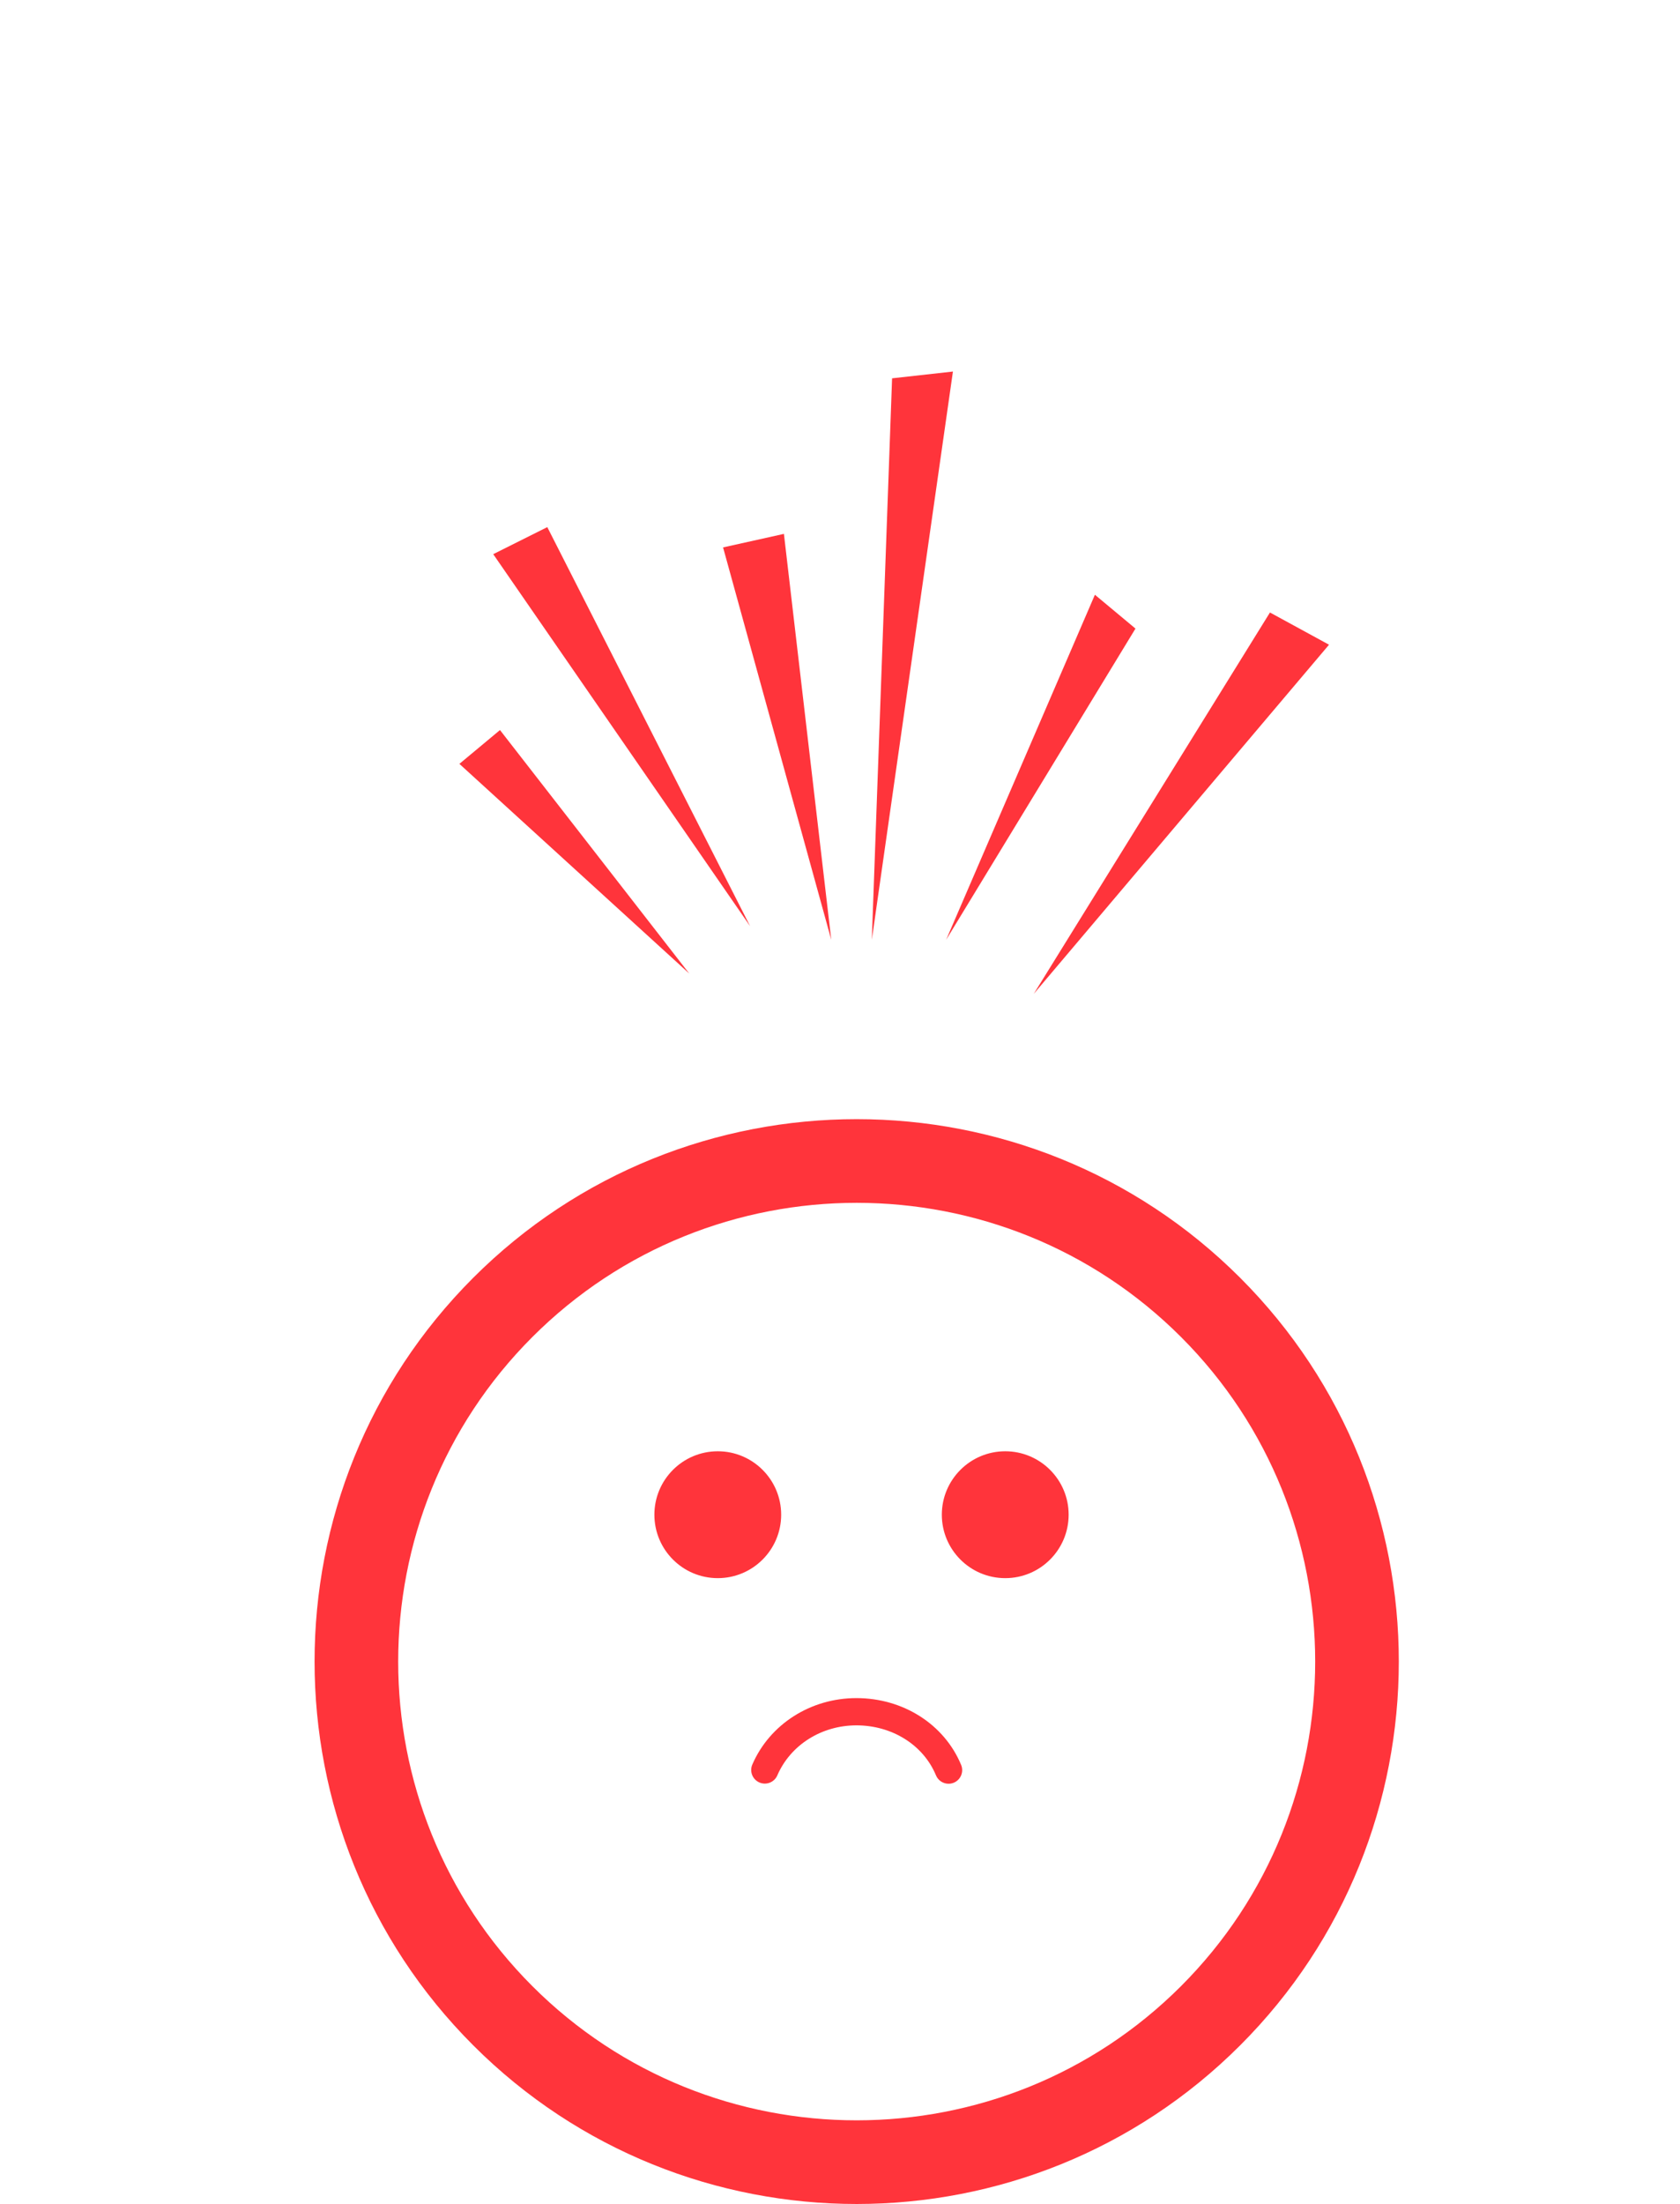 <?xml version="1.0" encoding="UTF-8" standalone="no"?>
<!-- Created with Inkscape (http://www.inkscape.org/) -->

<svg
   xmlns:dc="http://purl.org/dc/elements/1.1/"
   xmlns:cc="http://creativecommons.org/ns#"
   xmlns:rdf="http://www.w3.org/1999/02/22-rdf-syntax-ns#"
   xmlns:svg="http://www.w3.org/2000/svg"
   xmlns="http://www.w3.org/2000/svg"
   xmlns:sodipodi="http://sodipodi.sourceforge.net/DTD/sodipodi-0.dtd"
   xmlns:inkscape="http://www.inkscape.org/namespaces/inkscape"
   id="svg2"
   version="1.1"
   inkscape:version="0.48.5 r10040"
   width="274.42"
   height="359.82"
   xml:space="preserve"
   sodipodi:docname="sad.svg"><defs
     id="defs6"><clipPath
       clipPathUnits="userSpaceOnUse"
       id="clipPath16"><path
         d="M 0,330 680,330 680,0 0,0 0,330 z"
         id="path18"
         inkscape:connector-curvature="0" /></clipPath></defs><sodipodi:namedview
     pagecolor="#ffffff"
     bordercolor="#666666"
     borderopacity="1"
     objecttolerance="10"
     gridtolerance="10"
     guidetolerance="10"
     inkscape:pageopacity="0"
     inkscape:pageshadow="2"
     inkscape:window-width="1920"
     inkscape:window-height="948"
     id="namedview4"
     showgrid="false"
     fit-margin-top="0"
     fit-margin-left="0"
     fit-margin-right="0"
     fit-margin-bottom="0"
     inkscape:zoom="1.4023529"
     inkscape:cx="99.937886"
     inkscape:cy="114.51845"
     inkscape:window-x="0"
     inkscape:window-y="0"
     inkscape:window-maximized="1"
     inkscape:current-layer="g10" /><g
     id="g10"
     inkscape:groupmode="layer"
     inkscape:label="笑臉"
     transform="matrix(1.25,0,0,-1.25,-283.074,416.489)"><g
       id="g12"
       transform="translate(41.107,0)"><g
         id="g14"
         clip-path="url(#clipPath16)"><g
           id="g20"
           transform="translate(283.662,102.73)"><path
             d="m 0,0 c 2.279,5.271 7.621,8.679 13.604,8.679 6.113,0 11.482,-3.424 13.683,-8.724 0.379,-0.907 -0.053,-1.949 -0.959,-2.326 -0.224,-0.092 -0.455,-0.136 -0.683,-0.136 -0.698,0 -1.36,0.412 -1.645,1.097 C 22.354,2.557 18.271,5.119 13.604,5.119 9.043,5.119 4.984,2.555 3.268,-1.414 2.879,-2.316 1.83,-2.732 0.93,-2.342 0.025,-1.951 -0.391,-0.903 0,0 m 24.764,32.633 c 0,4.572 3.713,8.283 8.287,8.283 4.572,0 8.285,-3.709 8.285,-8.283 0,-4.578 -3.709,-8.287 -8.285,-8.287 -4.574,0 -8.287,3.709 -8.287,8.287 m -37.561,0 c 0,4.572 3.709,8.283 8.283,8.283 4.573,0 8.284,-3.709 8.284,-8.283 0,-4.578 -3.711,-8.287 -8.284,-8.287 -4.574,0 -8.283,3.709 -8.283,8.287 m 68.82,-61.571 c -23.371,-23.369 -61.396,-23.373 -84.769,-0.001 -23.375,23.375 -23.375,61.406 0,84.777 C -5.373,79.207 32.652,79.209 56.027,55.836 79.398,32.465 79.396,-5.566 56.023,-28.938 M 63.76,63.563 C 36.121,91.201 -8.846,91.201 -36.477,63.568 -64.113,35.934 -64.111,-9.033 -36.473,-36.67 -8.846,-64.303 36.121,-64.303 63.756,-36.666 91.391,-9.033 91.387,35.932 63.76,63.563"
             style="fill:#ff343b;fill-opacity:1;fill-rule:nonzero;stroke:none"
             id="path22"
             inkscape:connector-curvature="0" /></g><g
           id="g24"
           transform="translate(301.926,283.781)"><path
             d="M 0,0 7.951,0.884 -2.648,-73.326 0,0 z"
             style="fill:#ff343b;fill-opacity:1;fill-rule:nonzero;stroke:none"
             id="path26"
             inkscape:connector-curvature="0" /></g><g
           id="g28"
           transform="translate(328.43,255.512)"><path
             d="M 0,0 5.301,-4.417 -19.436,-45.057 0,0 z"
             style="fill:#ff343b;fill-opacity:1;fill-rule:nonzero;stroke:none"
             id="path30"
             inkscape:connector-curvature="0" /></g><g
           id="g32"
           transform="translate(351.305,253.195)"><path
             d="M 0,0 -30.865,-49.808 7.719,-4.208 0,0 z"
             style="fill:#ff343b;fill-opacity:1;fill-rule:nonzero;stroke:none"
             id="path34"
             inkscape:connector-curvature="0" /></g><g
           id="g36"
           transform="translate(287.791,263.463)"><path
             d="M 0,0 -7.951,-1.767 6.186,-53.008 0,0 z"
             style="fill:#ff343b;fill-opacity:1;fill-rule:nonzero;stroke:none"
             id="path38"
             inkscape:connector-curvature="0" /></g><g
           id="g40"
           transform="translate(256.871,264.346)"><path
             d="M 0,0 -7.066,-3.532 26.504,-52.123 0,0 z"
             style="fill:#ff343b;fill-opacity:1;fill-rule:nonzero;stroke:none"
             id="path42"
             inkscape:connector-curvature="0" /></g><g
           id="g44"
           transform="translate(250.688,237.843)"><path
             d="M 0,0 -5.303,-4.418 24.734,-31.804 0,0 z"
             style="fill:#ff343b;fill-opacity:1;fill-rule:nonzero;stroke:none"
             id="path46"
             inkscape:connector-curvature="0" /></g></g></g></g></svg>